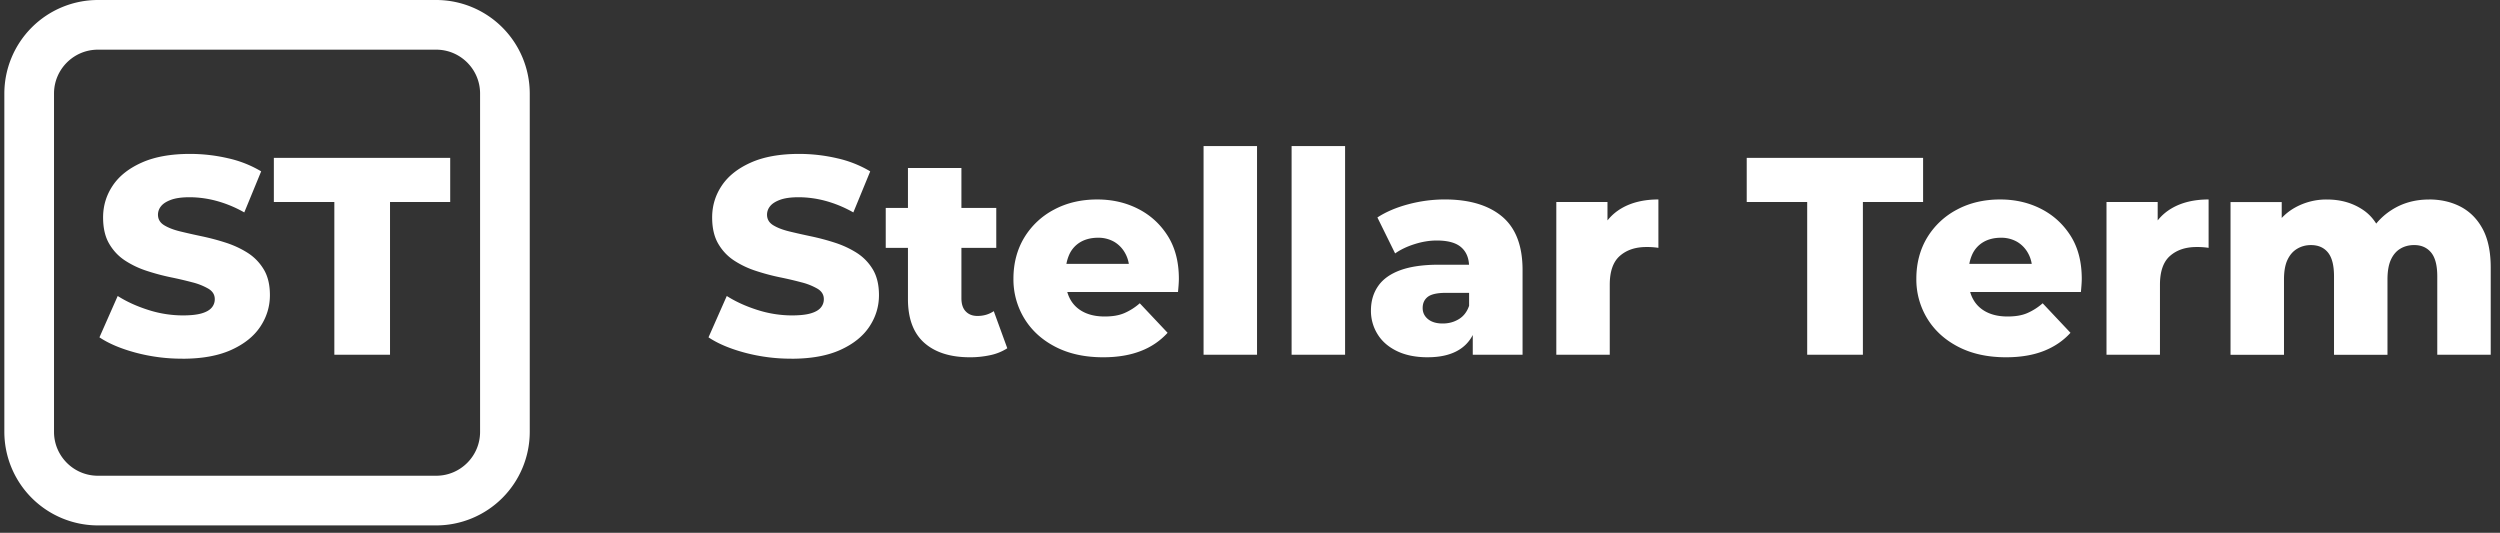 <svg width="122" height="26" fill="none" xmlns="http://www.w3.org/2000/svg"><rect width="100%" height="100%" fill="#333333" stroke="none"/><path d="M8.903 17.504a8.737 8.737 0 0 1-2.286-.295c-.727-.196-1.315-.446-1.764-.747l.891-2.018c.43.274.926.501 1.49.68a5.54 5.54 0 0 0 1.682.268c.384 0 .688-.032.913-.096.224-.064.389-.155.494-.274a.623.623 0 0 0 .158-.426c0-.21-.101-.378-.303-.502a3.037 3.037 0 0 0-.79-.316 18.47 18.47 0 0 0-1.057-.247 10.71 10.71 0 0 1-1.16-.31 4.428 4.428 0 0 1-1.07-.507c-.32-.21-.579-.485-.775-.824-.197-.338-.295-.764-.295-1.277 0-.567.156-1.084.467-1.55.311-.468.782-.843 1.414-1.126.631-.283 1.418-.426 2.36-.426a8.18 8.18 0 0 1 1.86.213 5.468 5.468 0 0 1 1.613.638l-.824 2.004a5.858 5.858 0 0 0-1.359-.563 5.093 5.093 0 0 0-1.303-.178c-.375 0-.678.04-.906.123-.228.083-.393.188-.494.315a.655.655 0 0 0-.15.412c0 .22.1.392.302.516.202.124.462.224.782.302.32.078.675.158 1.064.24.389.083.776.185 1.16.309.383.123.738.288 1.063.493.326.206.588.476.79.81.202.335.302.753.302 1.257 0 .559-.158 1.073-.473 1.545-.316.472-.79.848-1.421 1.132-.631.284-1.424.427-2.375.427v-.002ZM16.316 17.312V9.858h-2.952V7.704h8.606v2.154h-2.937v7.454h-2.719.002ZM38.625 17.504a8.737 8.737 0 0 1-2.286-.295c-.727-.196-1.315-.446-1.764-.747l.892-2.018c.43.274.926.501 1.49.68a5.542 5.542 0 0 0 1.68.268c.385 0 .69-.032.914-.096.225-.064.39-.155.494-.274a.623.623 0 0 0 .158-.426c0-.21-.1-.378-.302-.502a3.038 3.038 0 0 0-.79-.316c-.325-.087-.677-.17-1.057-.247-.38-.078-.767-.181-1.16-.31a4.428 4.428 0 0 1-1.07-.507c-.32-.21-.58-.485-.776-.824-.196-.338-.295-.764-.295-1.277 0-.567.156-1.084.467-1.55.312-.468.782-.843 1.414-1.126.631-.283 1.418-.426 2.36-.426a8.18 8.18 0 0 1 1.86.213 5.469 5.469 0 0 1 1.613.638l-.824 2.004a5.858 5.858 0 0 0-1.358-.563 5.094 5.094 0 0 0-1.304-.178c-.375 0-.678.04-.906.123-.228.083-.393.188-.494.315a.655.655 0 0 0-.15.412c0 .22.1.392.302.516.202.124.462.224.782.302.32.078.675.158 1.064.24.39.083.776.185 1.16.309.384.123.738.288 1.064.493.325.206.588.476.79.81.2.335.301.753.301 1.257 0 .559-.158 1.073-.473 1.545-.316.472-.79.848-1.42 1.132-.632.284-1.424.427-2.376.427v-.002ZM43.224 12.095v-1.949h5.394v1.95h-5.394Zm4.104 5.34c-.952 0-1.693-.236-2.224-.706-.53-.471-.796-1.183-.796-2.134V8.197h2.609v6.355c0 .284.07.5.213.646.141.147.331.22.57.22.302 0 .568-.079.796-.234l.66 1.811a2.469 2.469 0 0 1-.831.337 4.656 4.656 0 0 1-.995.103h-.002ZM53.834 17.435c-.888 0-1.658-.167-2.312-.501-.655-.334-1.162-.79-1.523-1.373a3.657 3.657 0 0 1-.543-1.97c0-.731.176-1.415.528-1.997a3.71 3.71 0 0 1 1.456-1.366c.617-.33 1.32-.494 2.107-.494.733 0 1.399.153 1.998.46.6.306 1.08.746 1.441 1.317.361.572.543 1.27.543 2.094 0 .091-.006.196-.014.316-.01.119-.018.228-.029.33h-5.888v-1.373H56.1l-.989.383c.01-.329-.052-.62-.185-.87a1.452 1.452 0 0 0-.542-.584 1.538 1.538 0 0 0-.81-.205c-.311 0-.6.069-.837.205a1.34 1.34 0 0 0-.542.583 1.985 1.985 0 0 0-.185.885v.399c0 .366.076.682.227.947.15.266.369.47.652.611.283.142.623.213 1.016.213.392 0 .69-.052.946-.158a2.86 2.86 0 0 0 .77-.487l1.358 1.441a3.42 3.42 0 0 1-1.304.886c-.522.205-1.135.308-1.84.308ZM58.734 17.312V7.127h2.609v10.185h-2.609ZM63.03 17.312V7.127h2.61v10.185h-2.61ZM69.674 17.435c-.586 0-1.087-.1-1.503-.302-.416-.201-.732-.476-.946-.824a2.146 2.146 0 0 1-.323-1.153c0-.458.116-.856.35-1.194.233-.338.594-.597 1.084-.776.49-.178 1.113-.268 1.874-.268h1.756v1.373h-1.4c-.421 0-.716.064-.886.192-.17.13-.254.312-.254.549 0 .22.087.4.26.542.174.142.413.213.715.213s.556-.071.79-.213c.233-.141.4-.358.501-.652l.357.96c-.138.514-.404.9-.802 1.16-.398.26-.922.392-1.572.392l-.001.001Zm2.197-.123v-1.387l-.179-.343v-2.554c0-.412-.126-.73-.378-.954-.25-.225-.651-.337-1.201-.337-.357 0-.721.06-1.09.179-.372.118-.685.27-.941.452l-.865-1.756c.421-.274.926-.49 1.517-.646a6.9 6.9 0 0 1 1.764-.233c1.208 0 2.143.28 2.808.837.663.559.995 1.427.995 2.608v4.132h-2.43v.002ZM75.948 17.312V9.858h2.497v2.183l-.384-.618c.229-.559.588-.98 1.078-1.263.49-.283 1.087-.426 1.791-.426v2.361a3.455 3.455 0 0 0-.59-.04c-.531 0-.961.144-1.29.432-.33.288-.494.758-.494 1.407v3.418h-2.608ZM88.191 17.312V9.858H85.24V7.704h8.607v2.154h-2.938v7.454H88.19h.001ZM97.896 17.435c-.888 0-1.658-.167-2.313-.501-.654-.334-1.162-.79-1.523-1.373a3.657 3.657 0 0 1-.542-1.97c0-.731.176-1.415.528-1.997a3.71 3.71 0 0 1 1.456-1.366c.617-.33 1.32-.494 2.107-.494.732 0 1.398.153 1.998.46.599.306 1.079.746 1.441 1.317.361.572.542 1.27.542 2.094 0 .091-.005.196-.014.316-.009.119-.018.228-.028.33H95.66v-1.373h4.502l-.99.383c.01-.329-.051-.62-.184-.87a1.453 1.453 0 0 0-.542-.584 1.538 1.538 0 0 0-.81-.205c-.311 0-.6.069-.837.205a1.34 1.34 0 0 0-.542.583 1.985 1.985 0 0 0-.185.885v.399c0 .366.075.682.227.947.15.266.369.47.652.611.283.142.622.213 1.015.213.393 0 .692-.052.947-.158a2.86 2.86 0 0 0 .769-.487l1.358 1.441c-.348.384-.781.68-1.303.886-.522.205-1.135.308-1.84.308h-.001ZM102.797 17.312V9.858h2.498v2.183l-.384-.618c.228-.559.588-.98 1.078-1.263.489-.283 1.086-.426 1.791-.426v2.361a3.476 3.476 0 0 0-.591-.04c-.531 0-.961.144-1.29.432-.329.288-.493.758-.493 1.407v3.418h-2.609ZM118.541 9.734c.576 0 1.09.119 1.545.357.452.239.81.6 1.07 1.085s.391 1.112.391 1.88v4.256h-2.608v-3.83c0-.53-.101-.917-.302-1.16-.202-.242-.476-.363-.825-.363-.256 0-.483.06-.679.179-.197.118-.35.3-.46.542-.109.242-.164.561-.164.954v3.679H113.9v-3.83c0-.53-.098-.917-.295-1.16-.196-.242-.473-.363-.83-.363-.248 0-.472.06-.672.179-.202.119-.36.3-.474.542-.114.242-.17.561-.17.954v3.68h-2.609V9.86h2.498v2.086l-.494-.59c.265-.53.636-.934 1.112-1.208a3.132 3.132 0 0 1 1.592-.412c.678 0 1.267.172 1.771.515.502.343.842.882 1.015 1.613l-.851-.193a3.204 3.204 0 0 1 1.202-1.413c.536-.349 1.151-.522 1.846-.522v-.003Z" fill="#fff"/><path d="M21.288 25.64H4.776a4.57 4.57 0 0 1-4.564-4.564V4.564A4.57 4.57 0 0 1 4.776 0h16.512a4.57 4.57 0 0 1 4.564 4.564v16.512a4.57 4.57 0 0 1-4.564 4.564ZM4.776 2.424c-1.18 0-2.14.96-2.14 2.14v16.512c0 1.18.96 2.14 2.14 2.14h16.512c1.18 0 2.14-.96 2.14-2.14V4.564c0-1.18-.96-2.14-2.14-2.14H4.776Z" fill="#fff"/></svg>